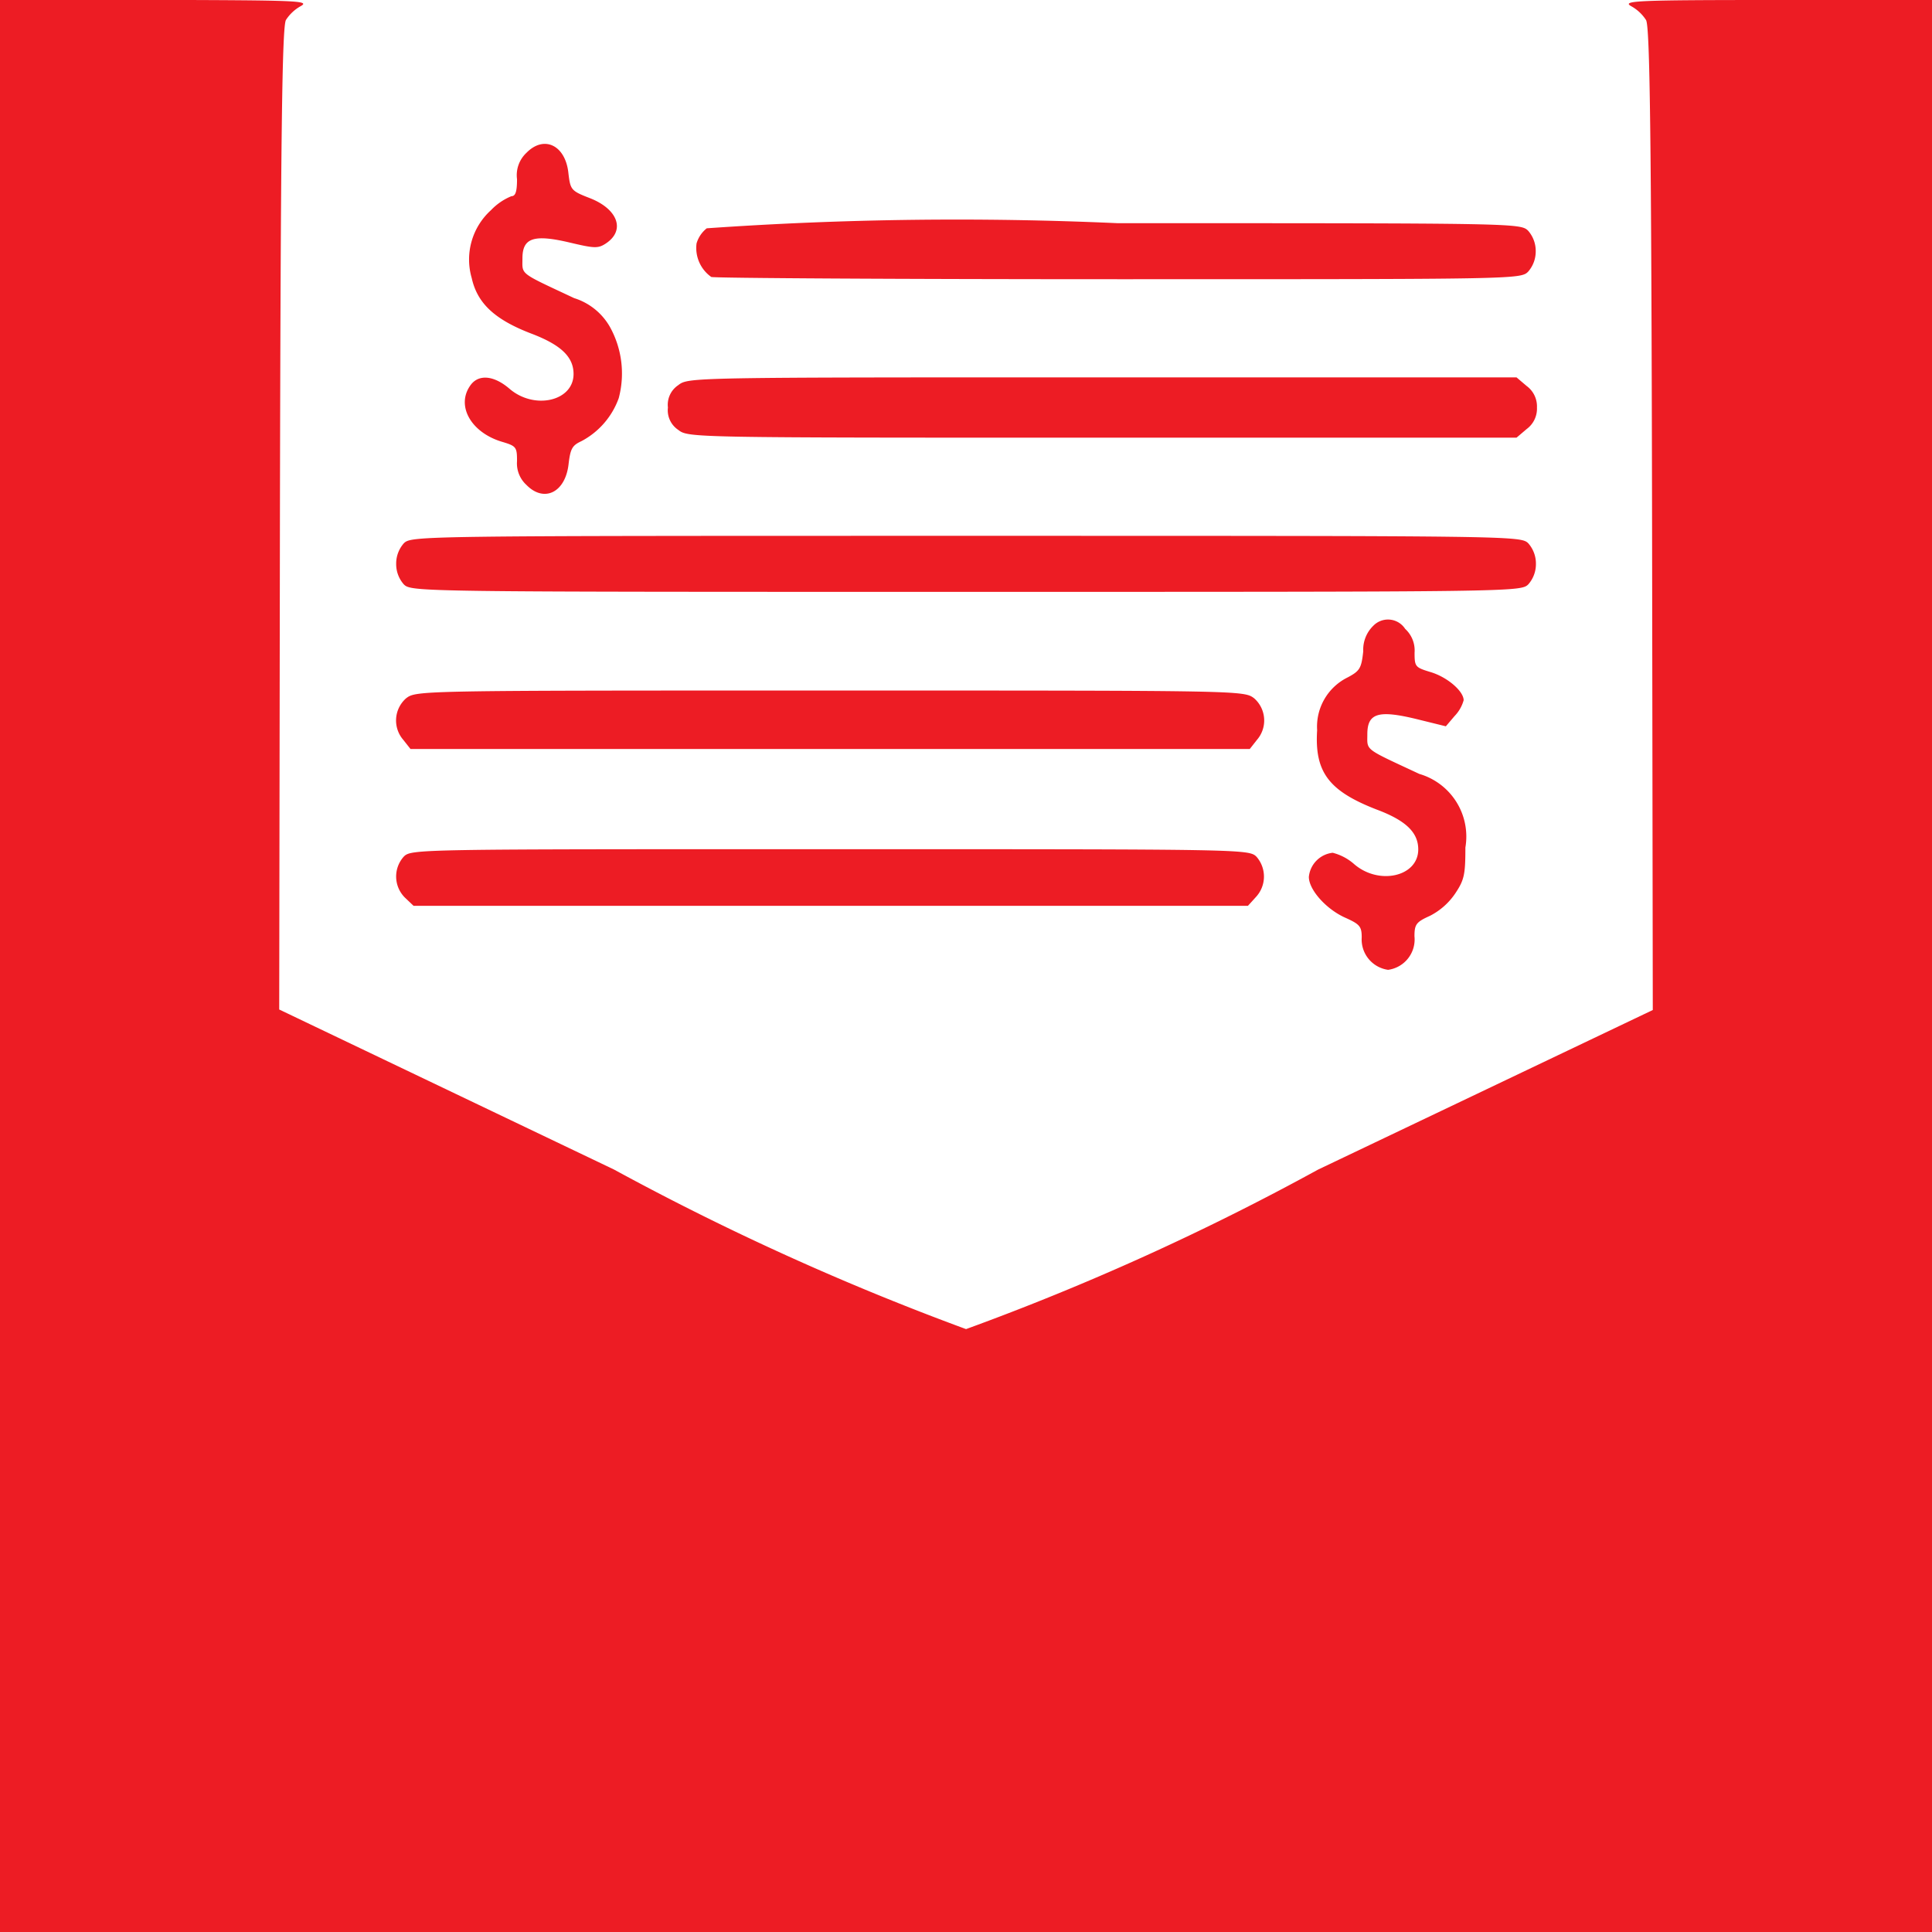 <svg xmlns="http://www.w3.org/2000/svg" width="18.897" height="18.897" viewBox="0 0 18.897 18.897">
  <g id="payslip" transform="translate(0 512)">
    <path id="Path_2105" data-name="Path 2105" d="M0-502.551v9.449H18.9V-512H17.377c-1.366,0-1.513.007-1.425.059a.407.407,0,0,1,.148.137c.037.063.052,1.074.059,4.883l.007,4.8-3.274,1.561A24.913,24.913,0,0,1,9.449-499a25.908,25.908,0,0,1-3.444-1.561l-3.274-1.565.007-4.8c.007-3.805.022-4.817.059-4.879a.407.407,0,0,1,.148-.137c.089-.052-.059-.055-1.421-.059H0Z" fill="#ed1c24"/>
    <path id="Path_2106" data-name="Path 2106" d="M123.774-473.787a.3.3,0,0,0-.092.258c0,.122-.015.166-.055.166a.579.579,0,0,0-.2.137.65.65,0,0,0-.188.664c.055.247.225.406.583.543.292.111.413.229.413.395,0,.266-.384.354-.627.144-.155-.133-.306-.144-.384-.03-.14.2.011.461.314.55.137.041.144.052.144.188a.286.286,0,0,0,.092.233c.173.177.384.074.413-.21.018-.148.037-.177.125-.218a.769.769,0,0,0,.365-.421.939.939,0,0,0-.085-.694.612.612,0,0,0-.351-.284c-.543-.255-.506-.225-.506-.388,0-.2.107-.24.465-.155.233.055.273.059.347.011.2-.129.122-.34-.155-.447-.181-.07-.188-.081-.207-.24C124.158-473.861,123.947-473.964,123.774-473.787Z" transform="translate(-118.625 -36.718)" fill="#ed1c24"/>
    <path id="Path_2107" data-name="Path 2107" d="M184.573-452.945a.294.294,0,0,0-.1.148.347.347,0,0,0,.144.328c.033.011,1.831.022,3.99.022,3.879,0,3.927,0,4-.074a.3.3,0,0,0,.074-.2.3.3,0,0,0-.074-.2c-.074-.074-.122-.074-4.016-.074A35.04,35.04,0,0,0,184.573-452.945Z" transform="translate(-177.66 -56.822)" fill="#ed1c24"/>
    <path id="Path_2108" data-name="Path 2108" d="M177.1-411.923a.23.23,0,0,0-.1.218.23.23,0,0,0,.1.218c.1.077.107.077,4.152.077H185.3l.1-.085a.247.247,0,0,0,.1-.21.247.247,0,0,0-.1-.21l-.1-.085h-4.053C177.2-412,177.2-412,177.1-411.923Z" transform="translate(-170.467 -96.309)" fill="#ed1c24"/>
    <path id="Path_2109" data-name="Path 2109" d="M105.074-369.926a.3.3,0,0,0-.074.2.3.3,0,0,0,.074.2c.074.074.122.074,5.5.074s5.426,0,5.5-.074a.3.3,0,0,0,.074-.2.3.3,0,0,0-.074-.2c-.074-.074-.122-.074-5.5-.074S105.148-370,105.074-369.926Z" transform="translate(-101.125 -136.759)" fill="#ed1c24"/>
    <path id="Path_2110" data-name="Path 2110" d="M347.627-347.863a.326.326,0,0,0-.1.251c-.018.166-.033.192-.151.255a.537.537,0,0,0-.3.517c-.026.41.114.594.579.775.288.107.41.225.41.391,0,.266-.384.354-.627.144a.505.505,0,0,0-.21-.111.263.263,0,0,0-.233.236c0,.126.17.317.358.4.14.063.159.085.159.192a.3.3,0,0,0,.258.317.3.3,0,0,0,.258-.328c0-.118.018-.14.151-.2a.662.662,0,0,0,.247-.218c.089-.133.1-.185.1-.45a.638.638,0,0,0-.45-.72c-.546-.255-.509-.225-.509-.388,0-.207.107-.24.484-.148l.284.07.085-.1a.36.36,0,0,0,.089-.155c0-.089-.162-.229-.329-.277-.144-.044-.151-.052-.151-.188a.286.286,0,0,0-.092-.233A.2.2,0,0,0,347.627-347.863Z" transform="translate(-334.193 -158.018)" fill="#ed1c24"/>
    <path id="Path_2111" data-name="Path 2111" d="M105.081-328.923a.289.289,0,0,0-.026.406l.07.089h8.209l.07-.089a.289.289,0,0,0-.026-.406c-.1-.077-.107-.077-4.149-.077S105.181-329,105.081-328.923Z" transform="translate(-101.11 -176.246)" fill="#ed1c24"/>
    <path id="Path_2112" data-name="Path 2112" d="M105.082-286.926a.291.291,0,0,0,.011.4l.085.081h8.161l.077-.085a.294.294,0,0,0,.007-.395c-.074-.074-.122-.074-4.171-.074S105.156-287,105.082-286.926Z" transform="translate(-101.133 -216.695)" fill="#ed1c24"/>
  </g>
</svg>
